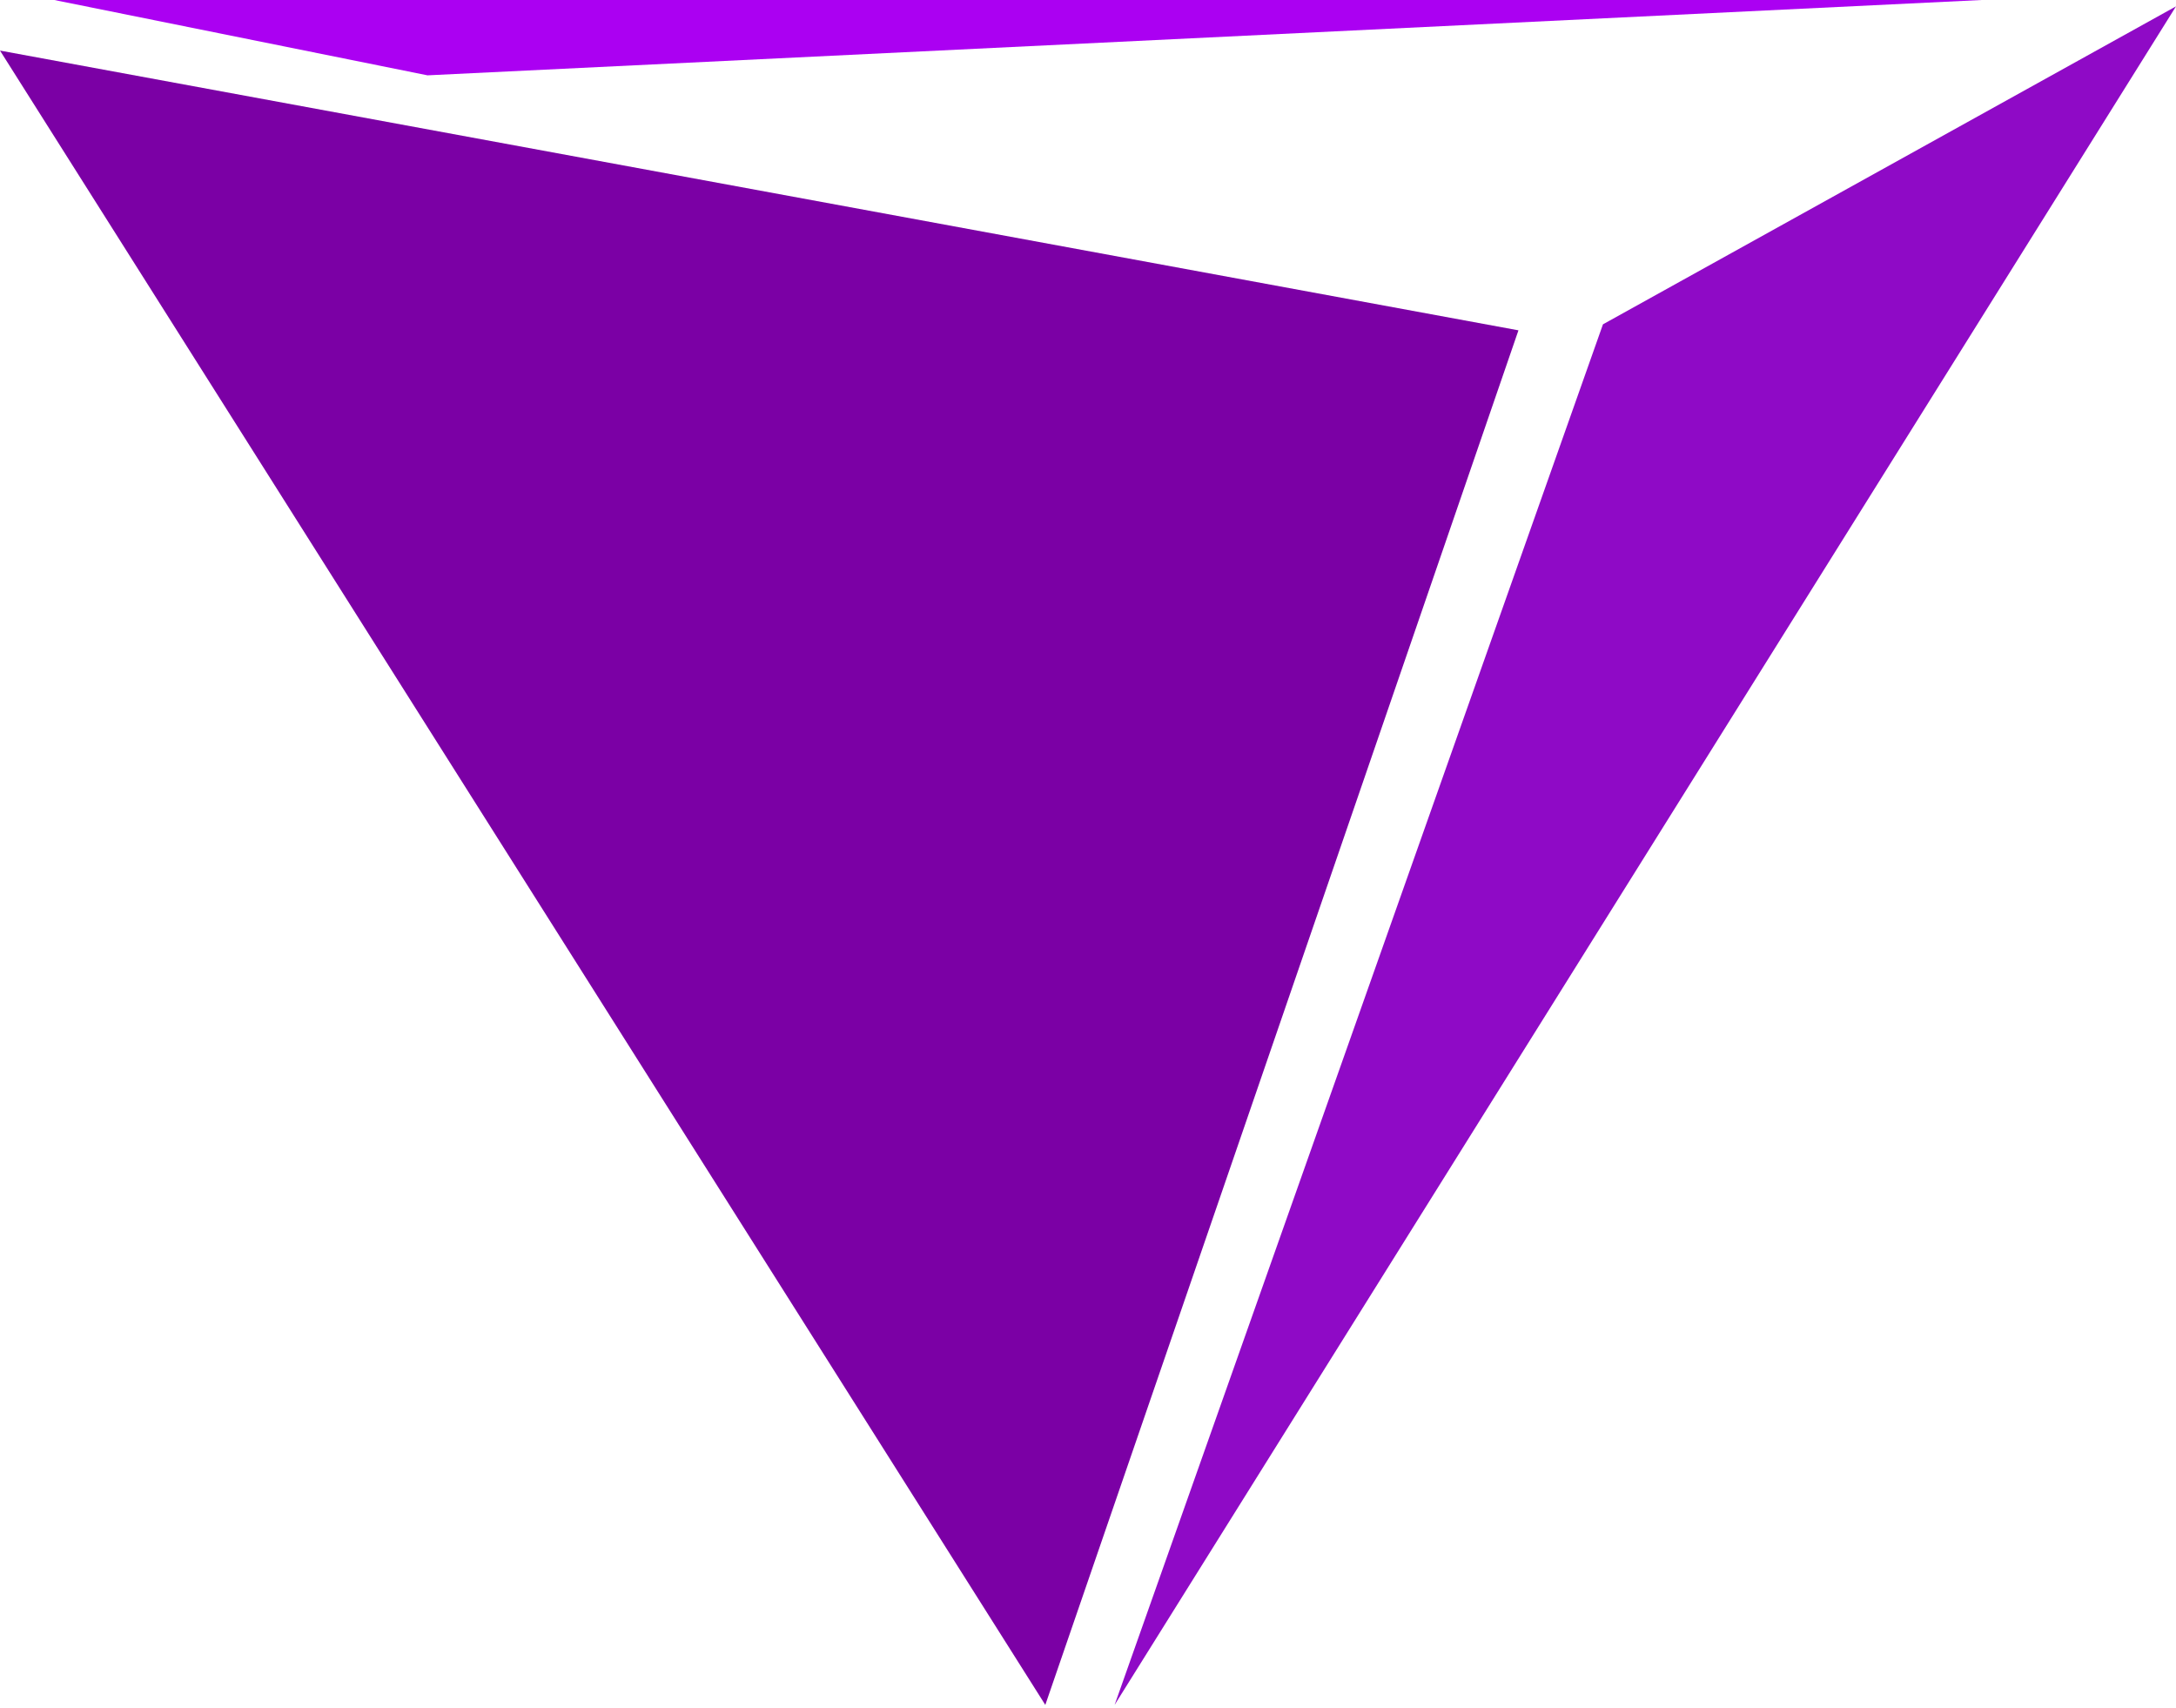 <svg width="400" height="314" viewBox="0 0 400 314" fill="none" xmlns="http://www.w3.org/2000/svg">
<path d="M364.248 0H9.978L78.59 13.846L364.248 0Z" fill="#AB00F2"/>
<path d="M294.662 59.608L204.891 313.35L400 1.17L294.662 59.608Z" fill="#8F0AC6"/>
<path d="M0 9.295L192.151 313.35L279.126 60.713L0 9.295Z" fill="#7B00A5"/>
</svg>
